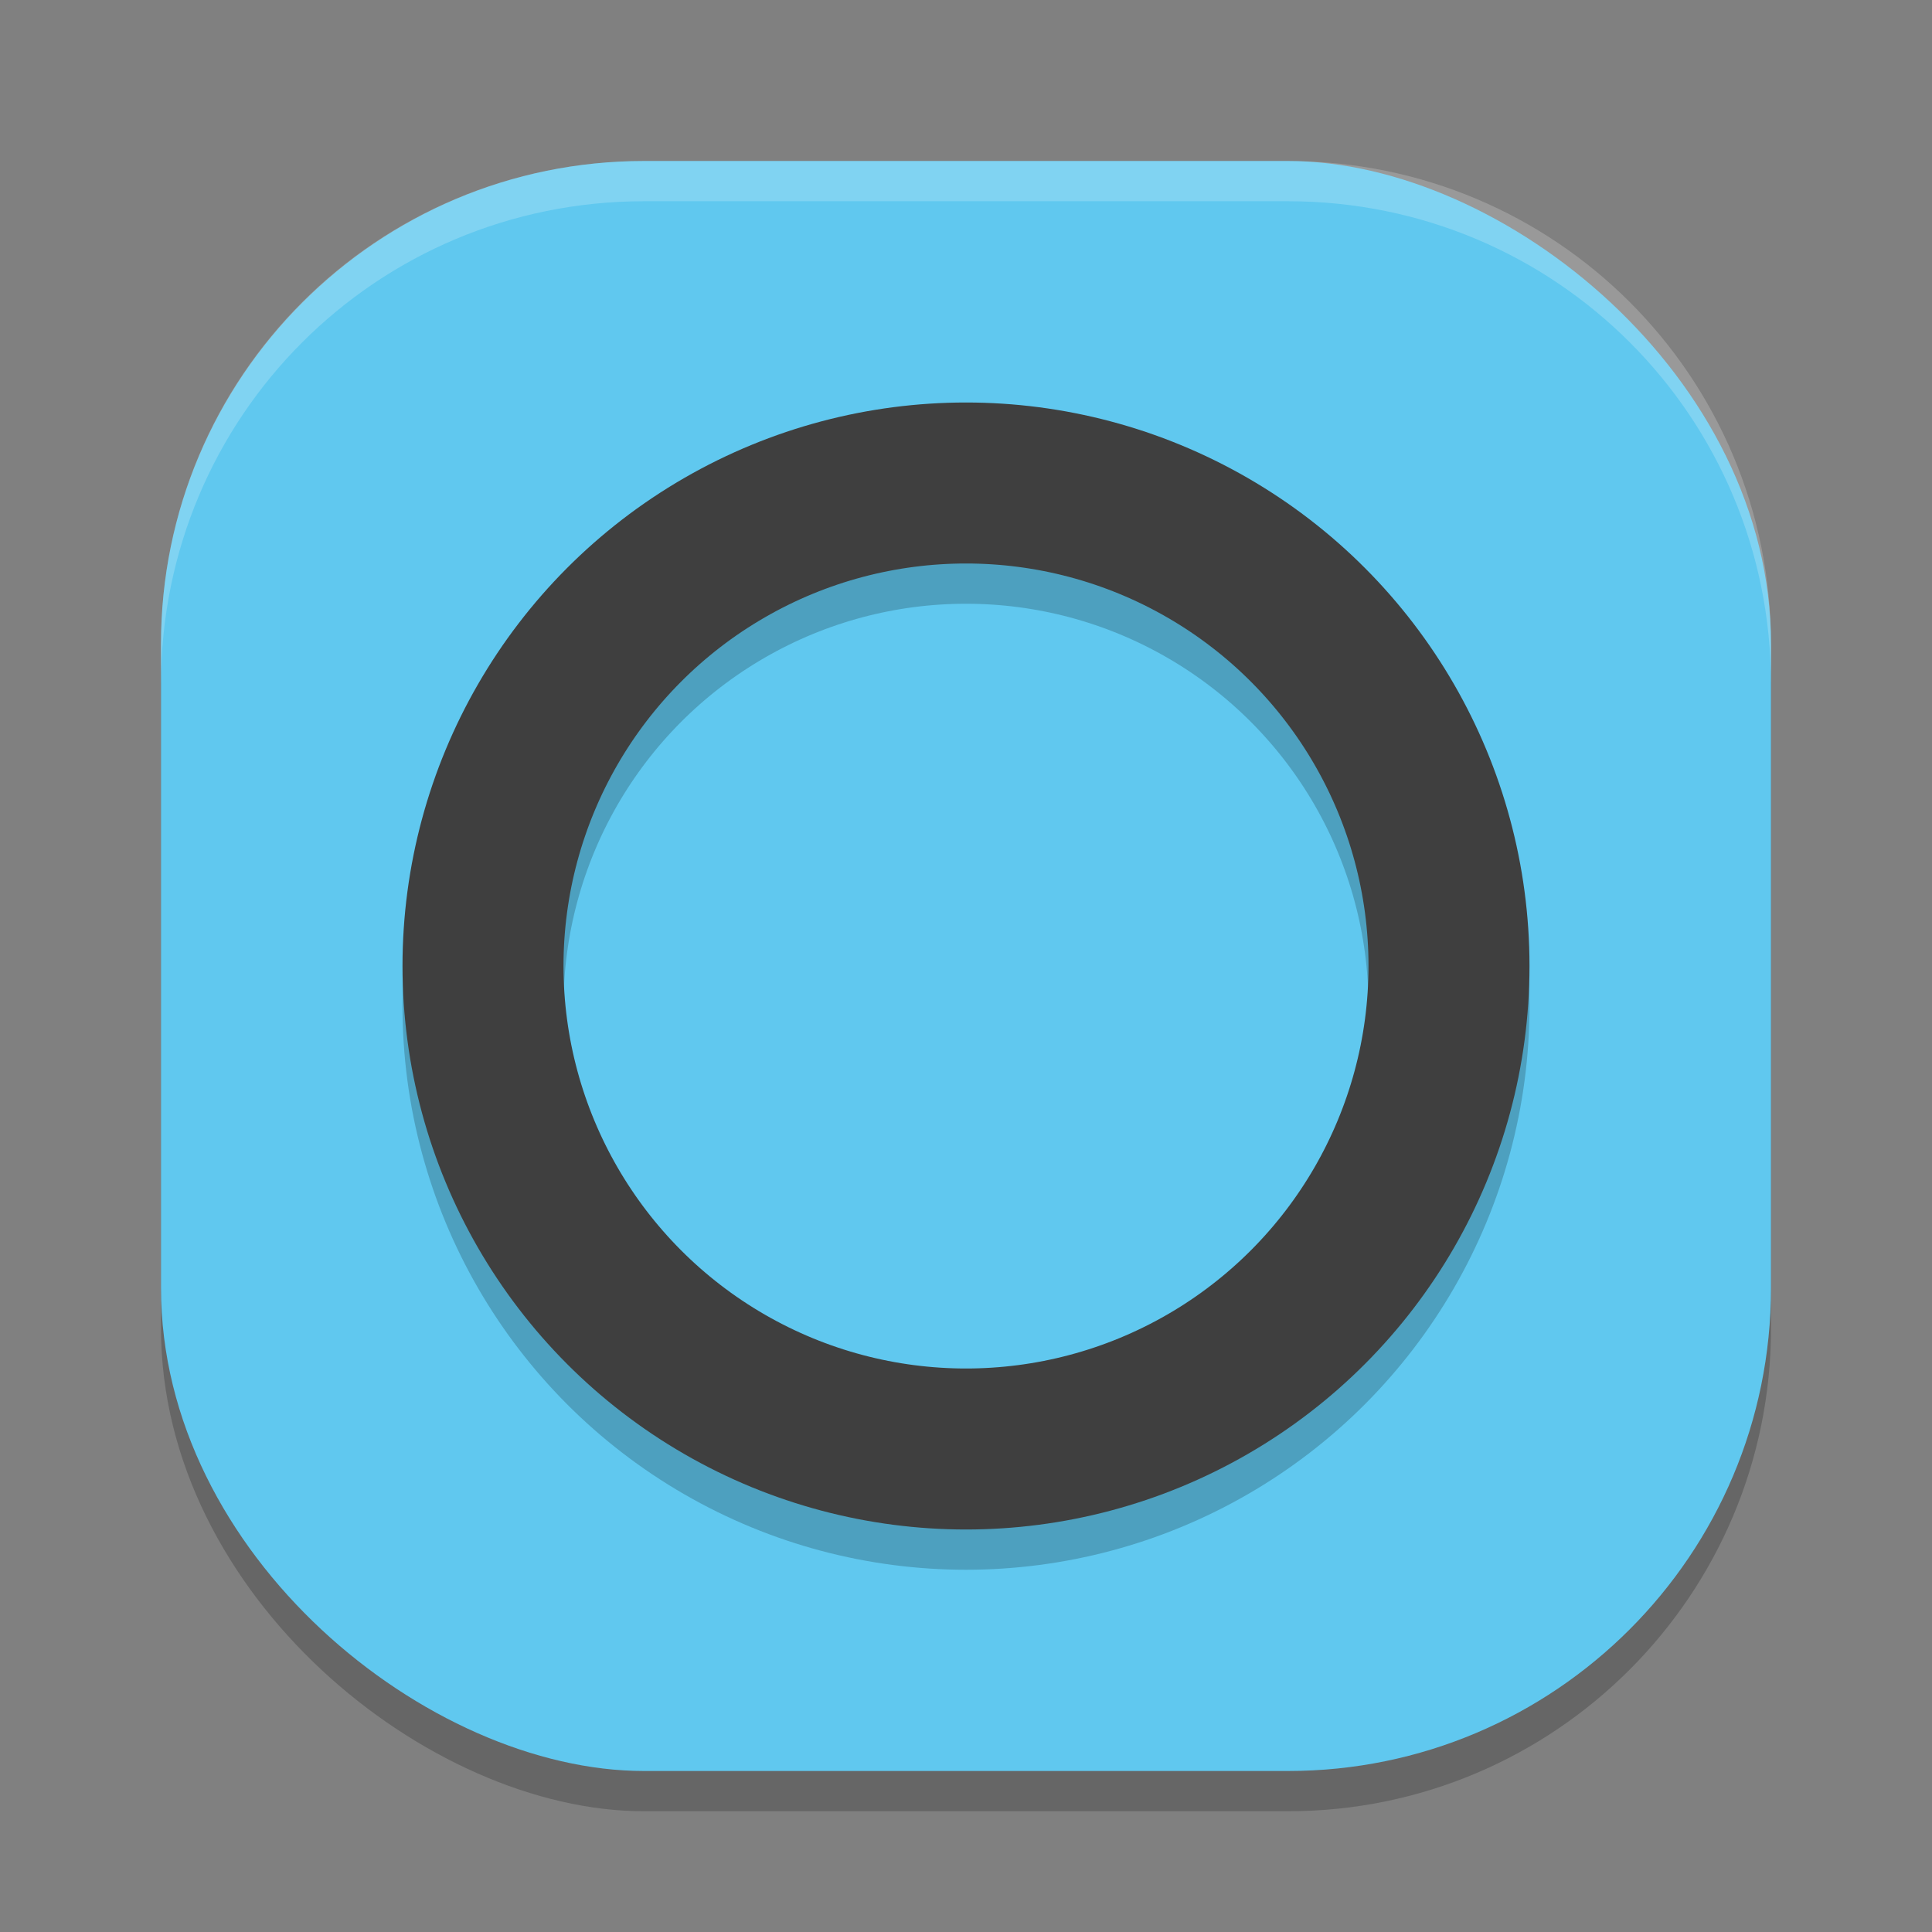 <svg height="24" width="24" xmlns="http://www.w3.org/2000/svg"><rect width="100%" height="100%" fill="#808080" stroke="none"/><rect height="20" opacity=".2" rx="6" transform="matrix(0 -1 -1 0 0 0)" width="20" x="-22.5" y="-22"/><rect fill="#60c8ef" height="20" rx="6" transform="matrix(0 -1 -1 0 0 0)" width="20" x="-22" y="-22"/><circle cx="12" cy="12.5" r="6" style="opacity:.2;fill:none;stroke:#000;stroke-width:2;stroke-linecap:round;stroke-linejoin:round"/><circle cx="12" cy="12" fill="none" r="6" stroke="#3f3f3f" stroke-linecap="round" stroke-linejoin="round" stroke-width="2"/><path d="m8 2c-3.324 0-6 2.676-6 6v .5c0-3.324 2.676-6 6-6h8c3.324 0 6 2.676 6 6v-.5c0-3.324-2.676-6-6-6z" fill="#fff" opacity=".2"/></svg>